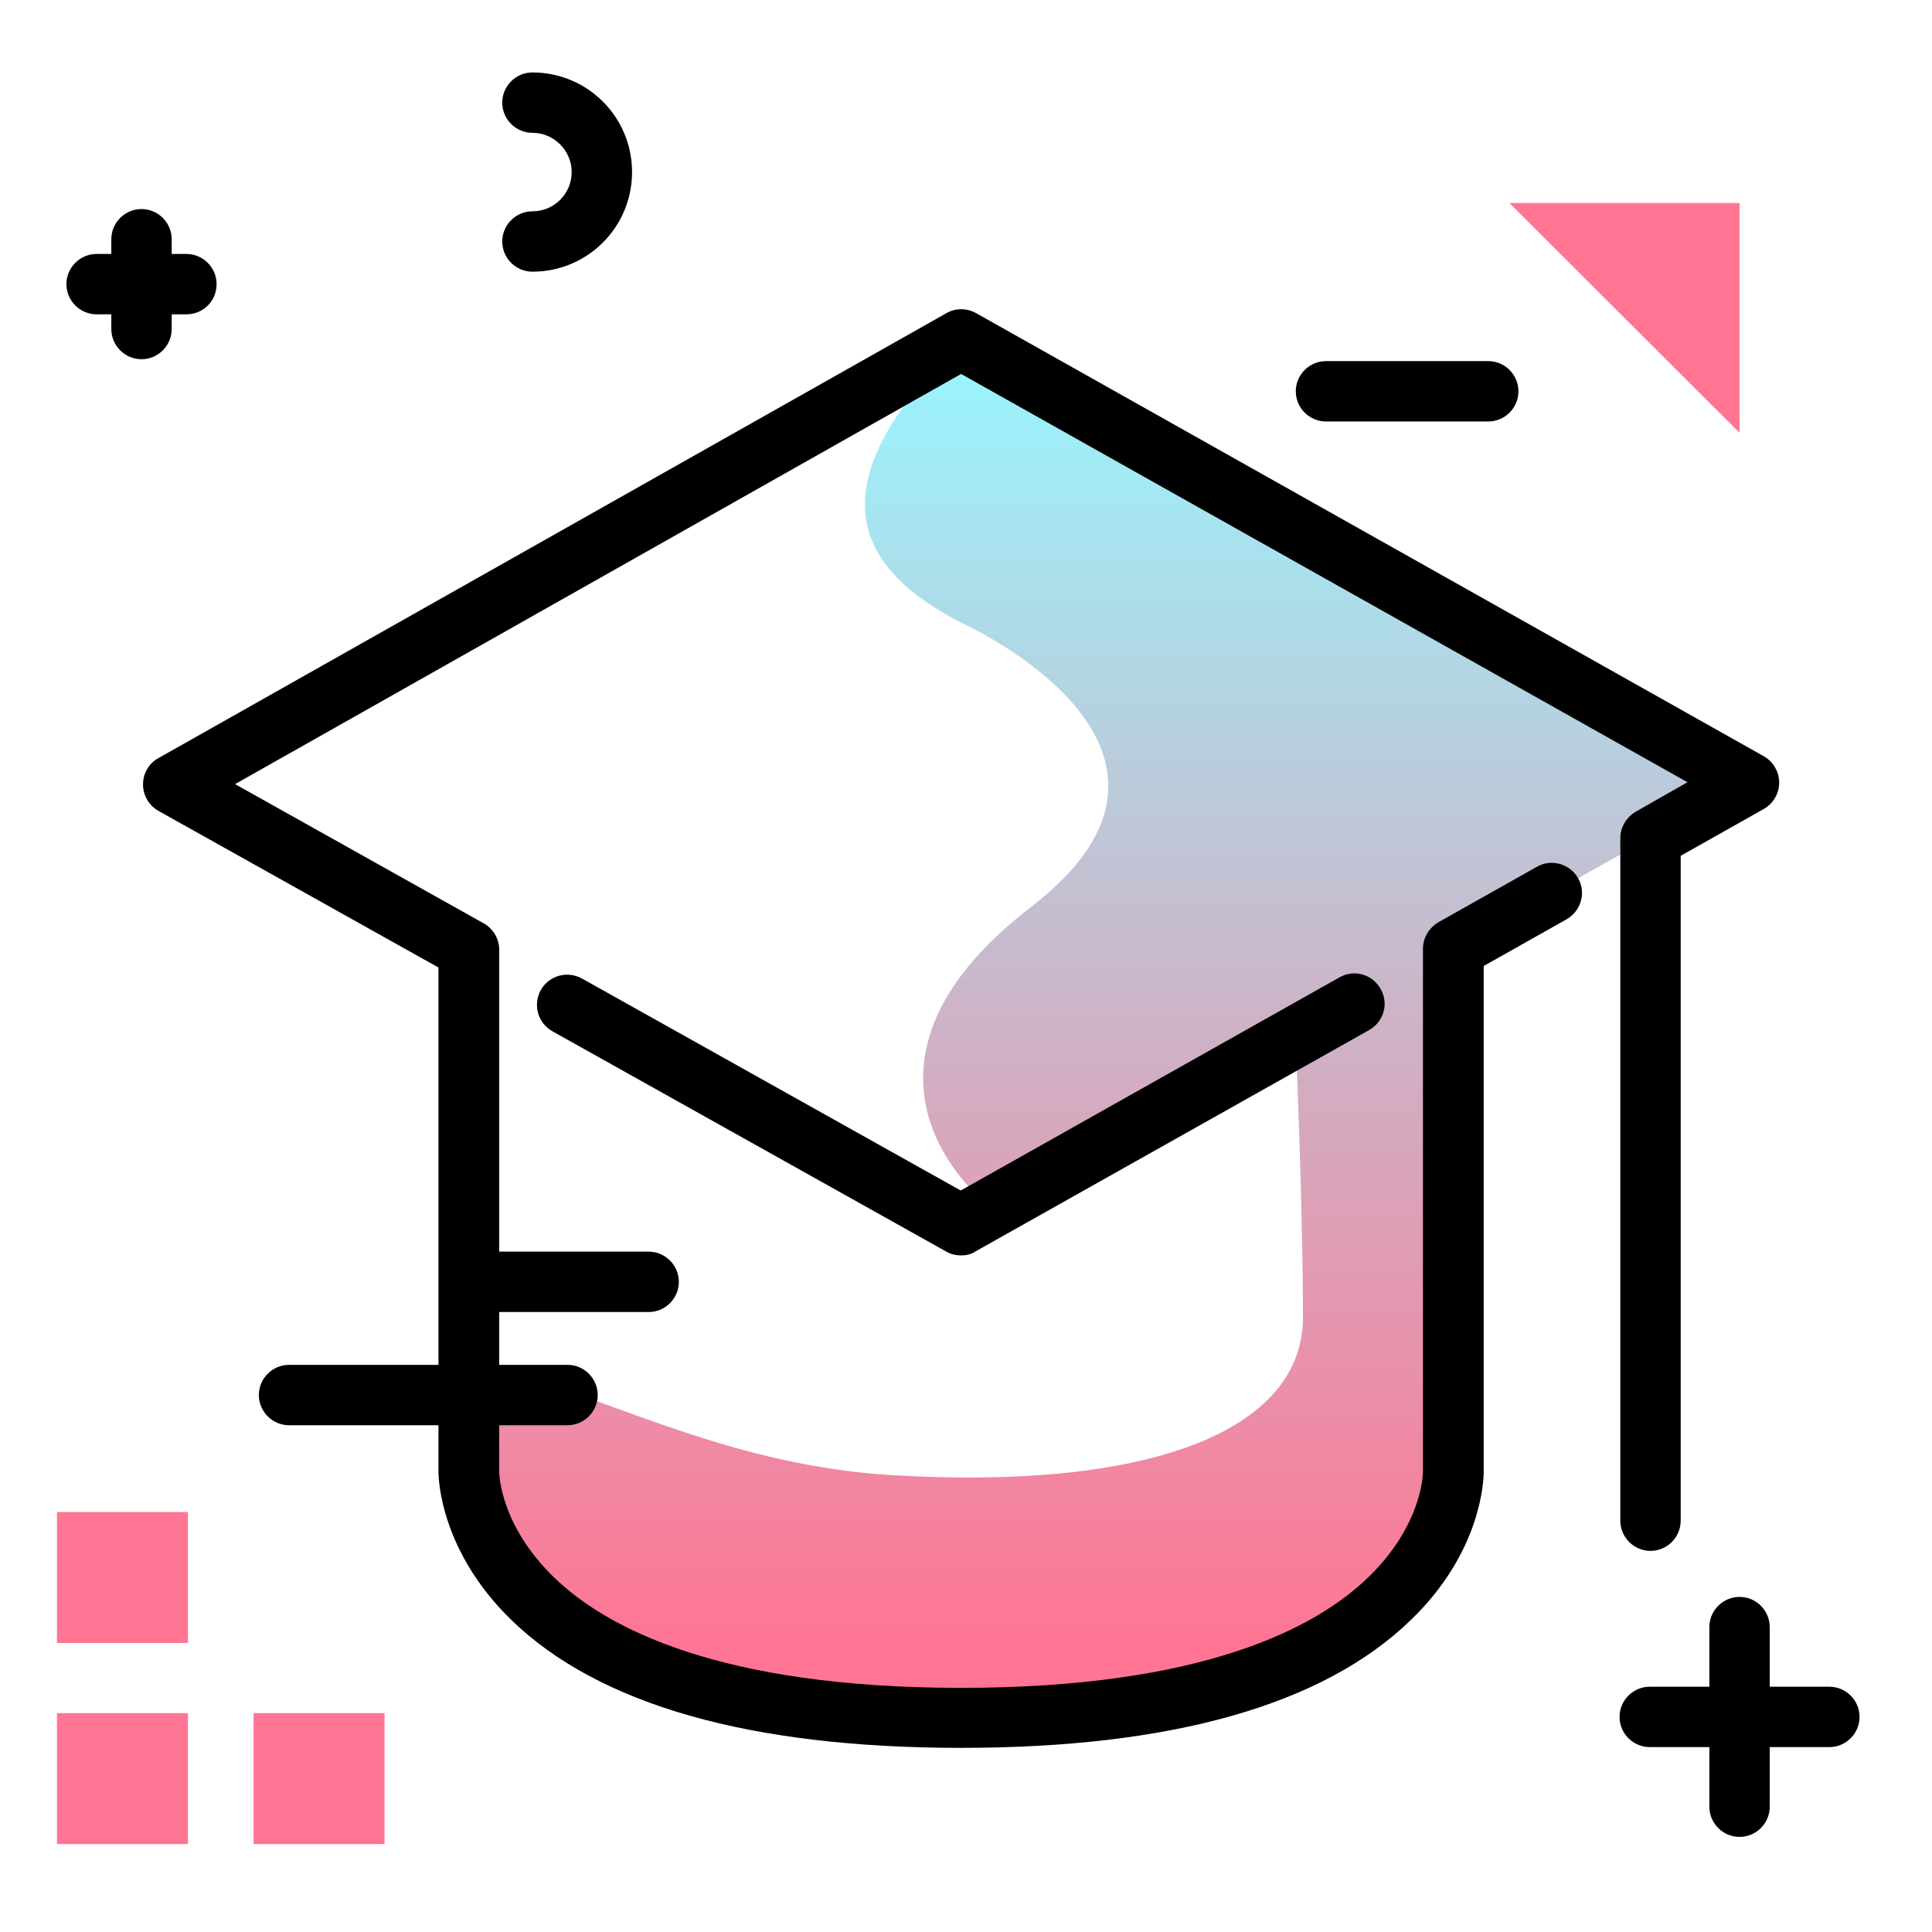 <svg version="1.1" id="Layer_1" xmlns="http://www.w3.org/2000/svg" xmlns:xlink="http://www.w3.org/1999/xlink" x="0px" y="0px" viewBox="0 0 512 512" enable-background="new 0 0 512 512" xml:space="preserve">
<linearGradient id="SVGID_1_" gradientUnits="userSpaceOnUse" x1="293.821" y1="437.047" x2="293.821" y2="97.023" class="gradient-element">
	<stop offset="0" class="primary-color-gradient" style="stop-color: #FF7593"></stop>
	<stop offset="1" class="secondary-color-gradient" style="stop-color: #9AF4FD"></stop>
</linearGradient>
<path fill="url(#SVGID_1_)" d="M254.7,89.9l208.7,117.4l-78.3,44.1v131.3c0,0,1.7,50.1-64.5,65.2c-66.2,15.1-117.4,7.8-141-2.6
	s-55.4-21.8-55.4-62.5s43.1,3.9,111.8,8.1c68.8,4.2,109.3-11.8,109.3-41.8s-2-75-2-75l-83.9,43c0,0-41.1-34.5,13.9-76.8
	S254.7,165,254.7,165C215.3,144.8,226.6,118.4,254.7,89.9z"></path>
<path d="M254.7,463.2c-55.9,0-96-11.4-119.2-33.9c-18.7-18.2-19.3-37.2-19.3-39.3V256.4l-74.2-41.5c-2.5-1.4-4.1-4.1-4.1-7
	s1.5-5.6,4.1-7L250.8,83c2.4-1.4,5.4-1.4,7.9,0l208.7,117.4c2.5,1.4,4.1,4.1,4.1,7c0,2.9-1.6,5.6-4.1,7l-22,12.4V403
	c0,4.4-3.6,8-8,8s-8-3.6-8-8V222.1c0-2.9,1.6-5.5,4.1-7l13.7-7.8L254.7,99.1L62.3,207.8l65.9,36.9c2.5,1.4,4.1,4.1,4.1,7V390
	c0,0.6,0.2,14.1,14.5,28c13.8,13.4,43.8,29.3,107.9,29.3c64.1,0,94.1-15.9,107.9-29.3c14.3-13.8,14.5-27.4,14.5-28V251.4
	c0-2.9,1.6-5.5,4.1-7l26.1-14.7c3.8-2.2,8.7-0.8,10.9,3c2.2,3.8,0.8,8.7-3,10.9l-22,12.4V390c0,2.1-0.5,21.2-19.3,39.3
	C350.7,451.8,310.6,463.2,254.7,463.2z M254.7,332.7c-1.3,0-2.7-0.3-3.9-1l-104.4-58.4c-3.9-2.2-5.2-7-3.1-10.9
	c2.2-3.9,7-5.2,10.9-3.1l100.4,56.2l100.4-56.5c3.9-2.2,8.7-0.8,10.9,3.1c2.2,3.9,0.8,8.7-3.1,10.9l-104.4,58.7
	C257.4,332.4,256,332.7,254.7,332.7z"></path>
<path fill="#FF7593" class="primary-color" d="M461,114.7L400,53.8H461V114.7z M67.2,488.7h34.7V454H67.2V488.7z M15.1,488.7h34.7V454H15.1V488.7z
	 M15.1,435.4h34.7v-34.7H15.1V435.4z"></path>
<path d="M171.9,347.7h-43c-4.4,0-8-3.6-8-8s3.6-8,8-8h43c4.4,0,8,3.6,8,8S176.3,347.7,171.9,347.7z M158.4,369.7c0-4.4-3.6-8-8-8
	H76.6c-4.4,0-8,3.6-8,8s3.6,8,8,8h73.8C154.8,377.7,158.4,374.1,158.4,369.7z M492.8,455c0-4.4-3.6-8-8-8h-47.6c-4.4,0-8,3.6-8,8
	s3.6,8,8,8h47.6C489.2,463,492.8,459.4,492.8,455z M469,478.8v-47.6c0-4.4-3.6-8-8-8s-8,3.6-8,8v47.6c0,4.4,3.6,8,8,8
	S469,483.2,469,478.8z M57.4,75.3c0-4.4-3.6-8-8-8H25.6c-4.4,0-8,3.6-8,8s3.6,8,8,8h23.8C53.8,83.3,57.4,79.8,57.4,75.3z M45.5,87.2
	V63.4c0-4.4-3.6-8-8-8s-8,3.6-8,8v23.8c0,4.4,3.6,8,8,8S45.5,91.6,45.5,87.2z M167.5,45.6c0-14.6-11.8-26.4-26.4-26.4
	c-4.4,0-8,3.6-8,8s3.6,8,8,8c5.7,0,10.4,4.7,10.4,10.4S146.9,56,141.1,56c-4.4,0-8,3.6-8,8s3.6,8,8,8
	C155.7,72,167.5,60.2,167.5,45.6z M402.4,103.7c0-4.4-3.6-8-8-8h-43c-4.4,0-8,3.6-8,8s3.6,8,8,8h43
	C398.8,111.7,402.4,108.1,402.4,103.7z"></path>
</svg>